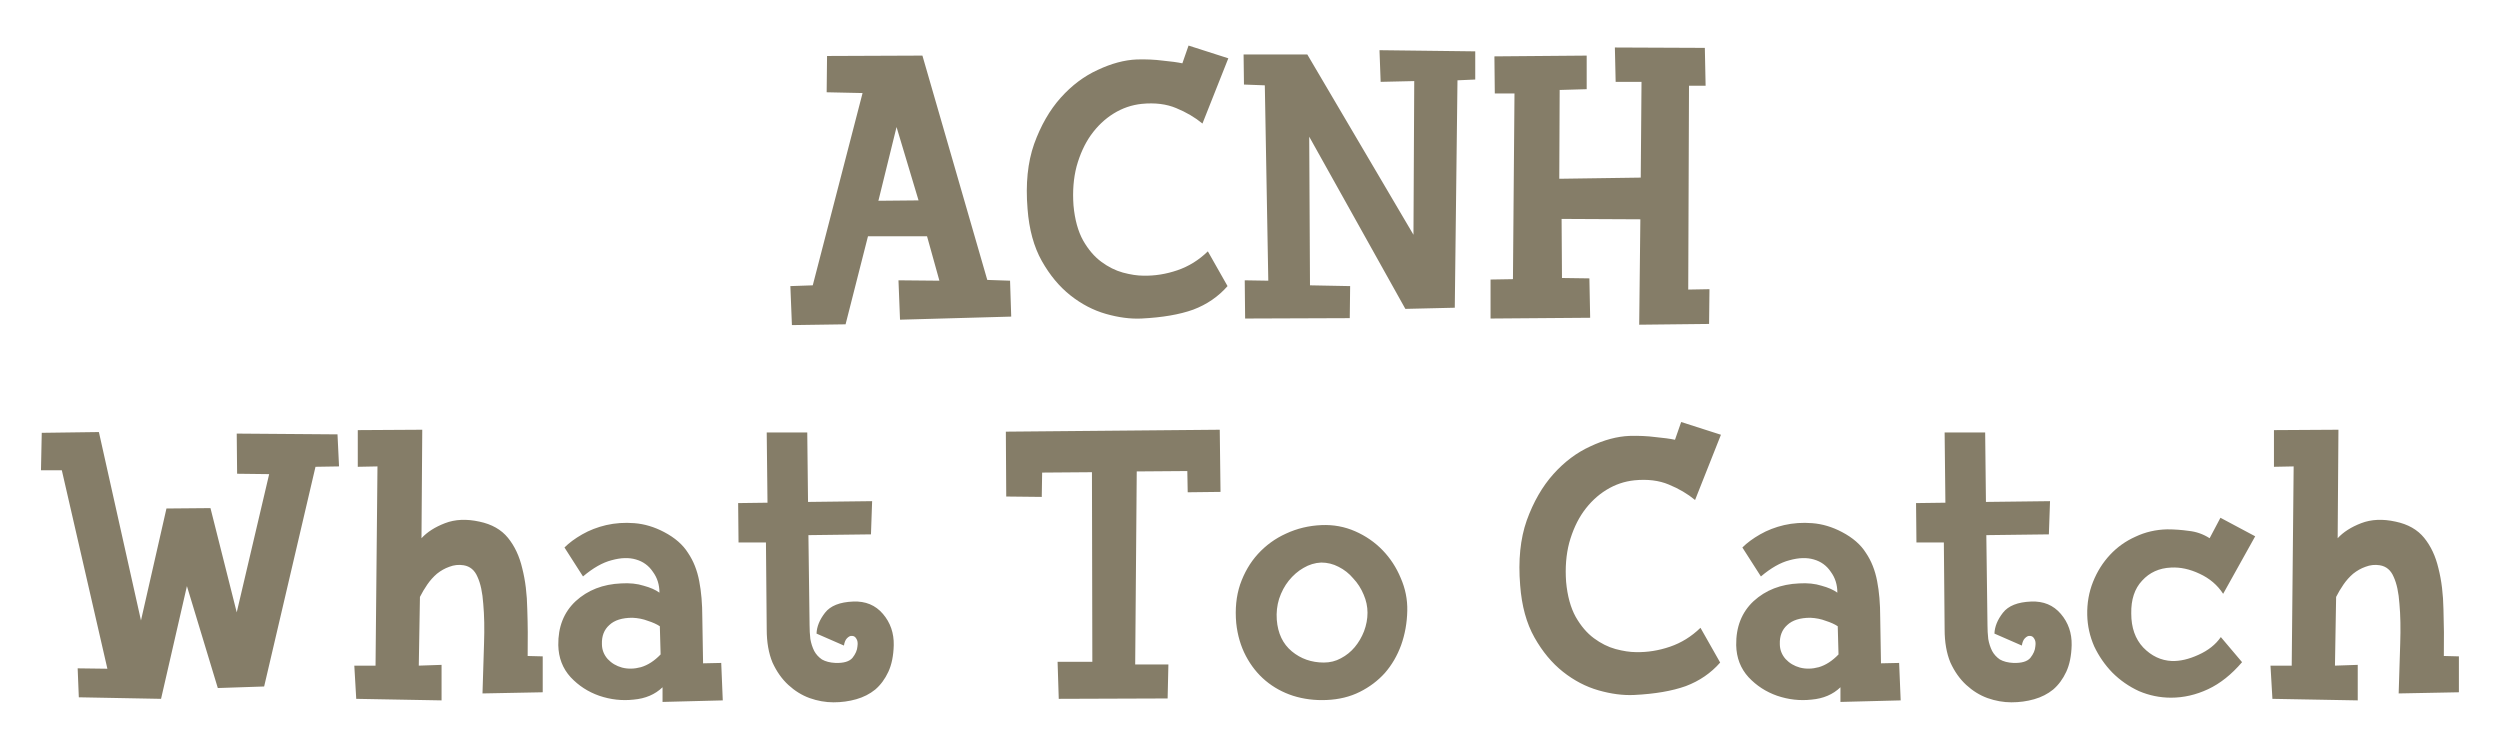 <svg width="259" height="77" viewBox="0 0 259 77" fill="none" xmlns="http://www.w3.org/2000/svg">
<g filter="url(#filter0_d)">
<path d="M104.762 28.8L93.242 29.12L93.082 25.04L97.322 25.08L96.042 20.48H89.922L87.602 29.6L82.042 29.68L81.882 25.64L84.202 25.56L89.362 5.64L85.642 5.56L85.682 1.8L95.562 1.76L102.282 25L104.642 25.08L104.762 28.8ZM95.162 16.76L92.882 9.16L91.002 16.8L95.162 16.76ZM127.254 2.04L124.574 8.8C123.801 8.16 122.894 7.627 121.854 7.2C120.841 6.773 119.654 6.627 118.294 6.76C117.254 6.867 116.281 7.2 115.374 7.76C114.468 8.32 113.681 9.067 113.014 10C112.374 10.907 111.881 11.987 111.534 13.24C111.214 14.467 111.108 15.813 111.214 17.28C111.348 18.747 111.681 19.96 112.214 20.92C112.748 21.853 113.374 22.587 114.094 23.12C114.814 23.653 115.561 24.027 116.334 24.24C117.134 24.453 117.841 24.56 118.454 24.56C119.628 24.587 120.801 24.4 121.974 24C123.148 23.6 124.201 22.947 125.134 22.04L127.174 25.64C126.214 26.733 125.028 27.547 123.614 28.08C122.201 28.587 120.414 28.893 118.254 29C117.108 29.053 115.881 28.893 114.574 28.52C113.268 28.147 112.041 27.507 110.894 26.6C109.748 25.693 108.761 24.507 107.934 23.04C107.108 21.573 106.614 19.773 106.454 17.64C106.241 15.053 106.468 12.813 107.134 10.92C107.828 9 108.748 7.4 109.894 6.12C111.041 4.84 112.321 3.88 113.734 3.24C115.148 2.573 116.494 2.213 117.774 2.16C118.734 2.133 119.628 2.173 120.454 2.28C121.308 2.36 121.988 2.453 122.494 2.56L123.134 0.72L127.254 2.04ZM152.835 4.24L150.995 4.32L150.715 27.88L145.595 28L135.635 10.16L135.715 25.56L139.875 25.64L139.835 28.96L128.995 29L128.955 25.04L131.395 25.08L131.035 4.84L128.875 4.76L128.835 1.64H135.435L146.435 20.32L146.515 4.4L143.035 4.48L142.915 1.2L152.835 1.32V4.24ZM177.101 25.96L177.061 29.56L169.821 29.64L169.941 18.72L161.781 18.68L161.821 24.8L164.661 24.84L164.741 28.92L154.421 29V24.96L156.741 24.92L156.901 5.68H154.861L154.821 1.84L164.381 1.76V5.24L161.581 5.32L161.541 14.52L169.981 14.4L170.061 4.48H167.381L167.301 0.92L176.621 0.96L176.701 4.88H174.981L174.901 26L177.101 25.96ZM35.125 44.32L32.685 44.36L27.365 67.12L22.565 67.28L19.365 56.72L16.685 68.4L8.165 68.24L8.045 65.24L11.125 65.28L6.405 44.72H4.245L4.325 40.84L10.245 40.76L14.605 60.28L17.245 48.68L21.805 48.64L24.525 59.44L27.885 45.12L24.565 45.08L24.525 40.92L34.965 41L35.125 44.32ZM56.226 67.72L49.986 67.84C50.04 65.973 50.093 64.253 50.146 62.68C50.2 61.107 50.173 59.733 50.066 58.56C49.986 57.387 49.786 56.453 49.466 55.76C49.173 55.067 48.693 54.667 48.026 54.56C47.52 54.48 47.026 54.533 46.546 54.72C46.093 54.88 45.666 55.12 45.266 55.44C44.893 55.76 44.56 56.133 44.266 56.56C43.973 56.987 43.72 57.413 43.506 57.84L43.386 64.96L45.746 64.88V68.56L36.906 68.4L36.706 64.96H38.906L39.106 44.32L37.066 44.36V40.56L43.746 40.52L43.666 51.76C44.253 51.12 45.066 50.6 46.106 50.2C47.146 49.8 48.333 49.747 49.666 50.04C50.946 50.307 51.933 50.867 52.626 51.72C53.32 52.573 53.813 53.627 54.106 54.88C54.426 56.133 54.6 57.547 54.626 59.12C54.68 60.667 54.693 62.28 54.666 63.96L56.226 64V67.72ZM74.879 68.56L68.639 68.72V67.2C67.866 67.947 66.866 68.373 65.639 68.48C64.439 68.613 63.252 68.48 62.079 68.08C60.932 67.68 59.946 67.04 59.119 66.16C58.292 65.253 57.866 64.147 57.839 62.84C57.812 60.947 58.412 59.427 59.639 58.28C60.892 57.133 62.466 56.52 64.359 56.44C65.239 56.387 66.012 56.467 66.679 56.68C67.372 56.867 67.919 57.107 68.319 57.4C68.319 56.573 68.092 55.853 67.639 55.24C67.212 54.6 66.626 54.173 65.879 53.96C65.159 53.747 64.319 53.773 63.359 54.04C62.426 54.28 61.439 54.84 60.399 55.72L58.479 52.72C58.959 52.24 59.572 51.787 60.319 51.36C61.066 50.933 61.892 50.613 62.799 50.4C63.732 50.187 64.706 50.12 65.719 50.2C66.759 50.28 67.786 50.587 68.799 51.12C69.919 51.707 70.746 52.427 71.279 53.28C71.839 54.107 72.226 55.08 72.439 56.2C72.652 57.293 72.759 58.547 72.759 59.96C72.786 61.373 72.812 62.96 72.839 64.72L74.719 64.68L74.879 68.56ZM68.439 63.8L68.359 60.88C68.039 60.667 67.626 60.48 67.119 60.32C66.639 60.133 66.106 60.027 65.519 60C64.452 60 63.652 60.253 63.119 60.76C62.586 61.24 62.332 61.893 62.359 62.72C62.359 63.307 62.559 63.827 62.959 64.28C63.359 64.707 63.852 65 64.439 65.16C65.052 65.32 65.706 65.307 66.399 65.12C67.119 64.907 67.799 64.467 68.439 63.8ZM92.592 62.84C92.565 63.933 92.379 64.853 92.032 65.6C91.685 66.347 91.232 66.96 90.672 67.44C90.112 67.893 89.459 68.227 88.712 68.44C87.965 68.653 87.178 68.76 86.352 68.76C85.525 68.76 84.698 68.613 83.872 68.32C83.072 68.027 82.338 67.573 81.672 66.96C81.005 66.347 80.459 65.573 80.032 64.64C79.632 63.68 79.432 62.533 79.432 61.2L79.352 52.2H76.512L76.472 48.12L79.512 48.08L79.432 40.8H83.632L83.712 48L90.352 47.92L90.232 51.36L83.752 51.44L83.872 60.76C83.872 61.24 83.898 61.72 83.952 62.2C84.032 62.653 84.165 63.067 84.352 63.44C84.538 63.787 84.805 64.08 85.152 64.32C85.525 64.533 85.992 64.653 86.552 64.68C87.405 64.707 87.992 64.533 88.312 64.16C88.632 63.76 88.805 63.36 88.832 62.96C88.885 62.613 88.845 62.347 88.712 62.16C88.605 61.973 88.459 61.88 88.272 61.88C88.112 61.853 87.939 61.933 87.752 62.12C87.592 62.28 87.485 62.533 87.432 62.88L84.592 61.64C84.618 60.92 84.912 60.2 85.472 59.48C86.032 58.76 87.005 58.373 88.392 58.32C89.672 58.267 90.698 58.693 91.472 59.6C92.245 60.507 92.618 61.587 92.592 62.84ZM126.446 46.96L123.046 47L123.006 44.8L117.766 44.84L117.606 64.84H121.046L120.966 68.36L109.686 68.4L109.566 64.56H113.166L113.126 44.92L107.966 44.96L107.926 47.48L104.246 47.44L104.206 40.72L126.366 40.52L126.446 46.96ZM145.794 59.28C145.768 60.533 145.554 61.72 145.154 62.84C144.754 63.933 144.194 64.893 143.474 65.72C142.754 66.52 141.888 67.173 140.874 67.68C139.861 68.187 138.714 68.467 137.434 68.52C136.208 68.573 135.048 68.427 133.954 68.08C132.888 67.733 131.941 67.213 131.114 66.52C130.288 65.827 129.608 64.973 129.074 63.96C128.541 62.947 128.208 61.813 128.074 60.56C127.941 59.093 128.074 57.76 128.474 56.56C128.901 55.333 129.514 54.28 130.314 53.4C131.141 52.493 132.114 51.787 133.234 51.28C134.381 50.747 135.608 50.453 136.914 50.4C138.141 50.347 139.301 50.56 140.394 51.04C141.488 51.52 142.434 52.173 143.234 53C144.034 53.827 144.661 54.787 145.114 55.88C145.594 56.973 145.821 58.107 145.794 59.28ZM141.674 59.48C141.674 58.84 141.541 58.213 141.274 57.6C141.008 56.96 140.648 56.4 140.194 55.92C139.768 55.413 139.261 55.013 138.674 54.72C138.114 54.427 137.514 54.28 136.874 54.28C136.234 54.307 135.621 54.493 135.034 54.84C134.474 55.16 133.968 55.6 133.514 56.16C133.088 56.693 132.754 57.32 132.514 58.04C132.301 58.733 132.221 59.453 132.274 60.2C132.381 61.613 132.901 62.707 133.834 63.48C134.768 64.253 135.874 64.64 137.154 64.64C137.794 64.64 138.381 64.493 138.914 64.2C139.474 63.907 139.954 63.52 140.354 63.04C140.754 62.56 141.074 62.013 141.314 61.4C141.554 60.76 141.674 60.12 141.674 59.48ZM178.289 41.04L175.609 47.8C174.836 47.16 173.929 46.627 172.889 46.2C171.876 45.773 170.689 45.627 169.329 45.76C168.289 45.867 167.316 46.2 166.409 46.76C165.503 47.32 164.716 48.067 164.049 49C163.409 49.907 162.916 50.987 162.569 52.24C162.249 53.467 162.143 54.813 162.249 56.28C162.383 57.747 162.716 58.96 163.249 59.92C163.783 60.853 164.409 61.587 165.129 62.12C165.849 62.653 166.596 63.027 167.369 63.24C168.169 63.453 168.876 63.56 169.489 63.56C170.663 63.587 171.836 63.4 173.009 63C174.183 62.6 175.236 61.947 176.169 61.04L178.209 64.64C177.249 65.733 176.063 66.547 174.649 67.08C173.236 67.587 171.449 67.893 169.289 68C168.143 68.053 166.916 67.893 165.609 67.52C164.303 67.147 163.076 66.507 161.929 65.6C160.783 64.693 159.796 63.507 158.969 62.04C158.143 60.573 157.649 58.773 157.489 56.64C157.276 54.053 157.503 51.813 158.169 49.92C158.863 48 159.783 46.4 160.929 45.12C162.076 43.84 163.356 42.88 164.769 42.24C166.183 41.573 167.529 41.213 168.809 41.16C169.769 41.133 170.663 41.173 171.489 41.28C172.343 41.36 173.023 41.453 173.529 41.56L174.169 39.72L178.289 41.04ZM196.91 68.56L190.67 68.72V67.2C189.897 67.947 188.897 68.373 187.67 68.48C186.47 68.613 185.284 68.48 184.11 68.08C182.964 67.68 181.977 67.04 181.15 66.16C180.324 65.253 179.897 64.147 179.87 62.84C179.844 60.947 180.444 59.427 181.67 58.28C182.924 57.133 184.497 56.52 186.39 56.44C187.27 56.387 188.044 56.467 188.71 56.68C189.404 56.867 189.95 57.107 190.35 57.4C190.35 56.573 190.124 55.853 189.67 55.24C189.244 54.6 188.657 54.173 187.91 53.96C187.19 53.747 186.35 53.773 185.39 54.04C184.457 54.28 183.47 54.84 182.43 55.72L180.51 52.72C180.99 52.24 181.604 51.787 182.35 51.36C183.097 50.933 183.924 50.613 184.83 50.4C185.764 50.187 186.737 50.12 187.75 50.2C188.79 50.28 189.817 50.587 190.83 51.12C191.95 51.707 192.777 52.427 193.31 53.28C193.87 54.107 194.257 55.08 194.47 56.2C194.684 57.293 194.79 58.547 194.79 59.96C194.817 61.373 194.844 62.96 194.87 64.72L196.75 64.68L196.91 68.56ZM190.47 63.8L190.39 60.88C190.07 60.667 189.657 60.48 189.15 60.32C188.67 60.133 188.137 60.027 187.55 60C186.484 60 185.684 60.253 185.15 60.76C184.617 61.24 184.364 61.893 184.39 62.72C184.39 63.307 184.59 63.827 184.99 64.28C185.39 64.707 185.884 65 186.47 65.16C187.084 65.32 187.737 65.307 188.43 65.12C189.15 64.907 189.83 64.467 190.47 63.8ZM214.623 62.84C214.596 63.933 214.41 64.853 214.063 65.6C213.716 66.347 213.263 66.96 212.703 67.44C212.143 67.893 211.49 68.227 210.743 68.44C209.996 68.653 209.21 68.76 208.383 68.76C207.556 68.76 206.73 68.613 205.903 68.32C205.103 68.027 204.37 67.573 203.703 66.96C203.036 66.347 202.49 65.573 202.063 64.64C201.663 63.68 201.463 62.533 201.463 61.2L201.383 52.2H198.543L198.503 48.12L201.543 48.08L201.463 40.8H205.663L205.743 48L212.383 47.92L212.263 51.36L205.783 51.44L205.903 60.76C205.903 61.24 205.93 61.72 205.983 62.2C206.063 62.653 206.196 63.067 206.383 63.44C206.57 63.787 206.836 64.08 207.183 64.32C207.556 64.533 208.023 64.653 208.583 64.68C209.436 64.707 210.023 64.533 210.343 64.16C210.663 63.76 210.836 63.36 210.863 62.96C210.916 62.613 210.876 62.347 210.743 62.16C210.636 61.973 210.49 61.88 210.303 61.88C210.143 61.853 209.97 61.933 209.783 62.12C209.623 62.28 209.516 62.533 209.463 62.88L206.623 61.64C206.65 60.92 206.943 60.2 207.503 59.48C208.063 58.76 209.036 58.373 210.423 58.32C211.703 58.267 212.73 58.693 213.503 59.6C214.276 60.507 214.65 61.587 214.623 62.84ZM233.638 51.56L230.318 57.52C229.731 56.613 228.918 55.92 227.878 55.44C226.864 54.96 225.878 54.747 224.918 54.8C223.691 54.853 222.691 55.307 221.918 56.16C221.144 56.987 220.771 58.12 220.798 59.56C220.798 61.027 221.211 62.2 222.038 63.08C222.891 63.96 223.878 64.427 224.998 64.48C225.851 64.507 226.771 64.293 227.758 63.84C228.771 63.387 229.544 62.773 230.078 62L232.278 64.6C231.184 65.88 230.011 66.813 228.758 67.4C227.504 67.987 226.224 68.28 224.918 68.28C223.771 68.28 222.664 68.053 221.598 67.6C220.558 67.12 219.638 66.48 218.838 65.68C218.064 64.88 217.438 63.973 216.958 62.96C216.504 61.92 216.264 60.84 216.238 59.72C216.211 58.493 216.411 57.347 216.838 56.28C217.264 55.213 217.851 54.28 218.598 53.48C219.344 52.68 220.224 52.053 221.238 51.6C222.251 51.12 223.344 50.867 224.518 50.84C225.264 50.84 226.011 50.893 226.758 51C227.531 51.08 228.251 51.333 228.918 51.76L230.038 49.64L233.638 51.56ZM254.742 67.72L248.502 67.84C248.555 65.973 248.609 64.253 248.662 62.68C248.715 61.107 248.689 59.733 248.582 58.56C248.502 57.387 248.302 56.453 247.982 55.76C247.689 55.067 247.209 54.667 246.542 54.56C246.035 54.48 245.542 54.533 245.062 54.72C244.609 54.88 244.182 55.12 243.782 55.44C243.409 55.76 243.075 56.133 242.782 56.56C242.489 56.987 242.235 57.413 242.022 57.84L241.902 64.96L244.262 64.88V68.56L235.422 68.4L235.222 64.96H237.422L237.622 44.32L235.582 44.36V40.56L242.262 40.52L242.182 51.76C242.769 51.12 243.582 50.6 244.622 50.2C245.662 49.8 246.849 49.747 248.182 50.04C249.462 50.307 250.449 50.867 251.142 51.72C251.835 52.573 252.329 53.627 252.622 54.88C252.942 56.133 253.115 57.547 253.142 59.12C253.195 60.667 253.209 62.28 253.182 63.96L254.742 64V67.72Z" fill="#857D68"/>
</g>
<defs>
<filter id="filter0_d" x="0.245" y="0.72" width="258.497" height="76.04" filterUnits="userSpaceOnUse" color-interpolation-filters="sRGB">
<feFlood flood-opacity="0" result="BackgroundImageFix"/>
<feColorMatrix in="SourceAlpha" type="matrix" values="0 0 0 0 0 0 0 0 0 0 0 0 0 0 0 0 0 0 127 0"/>
<feOffset dy="4"/>
<feGaussianBlur stdDeviation="2"/>
<feColorMatrix type="matrix" values="0 0 0 0 0.996 0 0 0 0 0.98 0 0 0 0 0.89 0 0 0 1 0"/>
<feBlend mode="normal" in2="BackgroundImageFix" result="effect1_dropShadow"/>
<feBlend mode="normal" in="SourceGraphic" in2="effect1_dropShadow" result="shape"/>
</filter>
</defs>
</svg>
